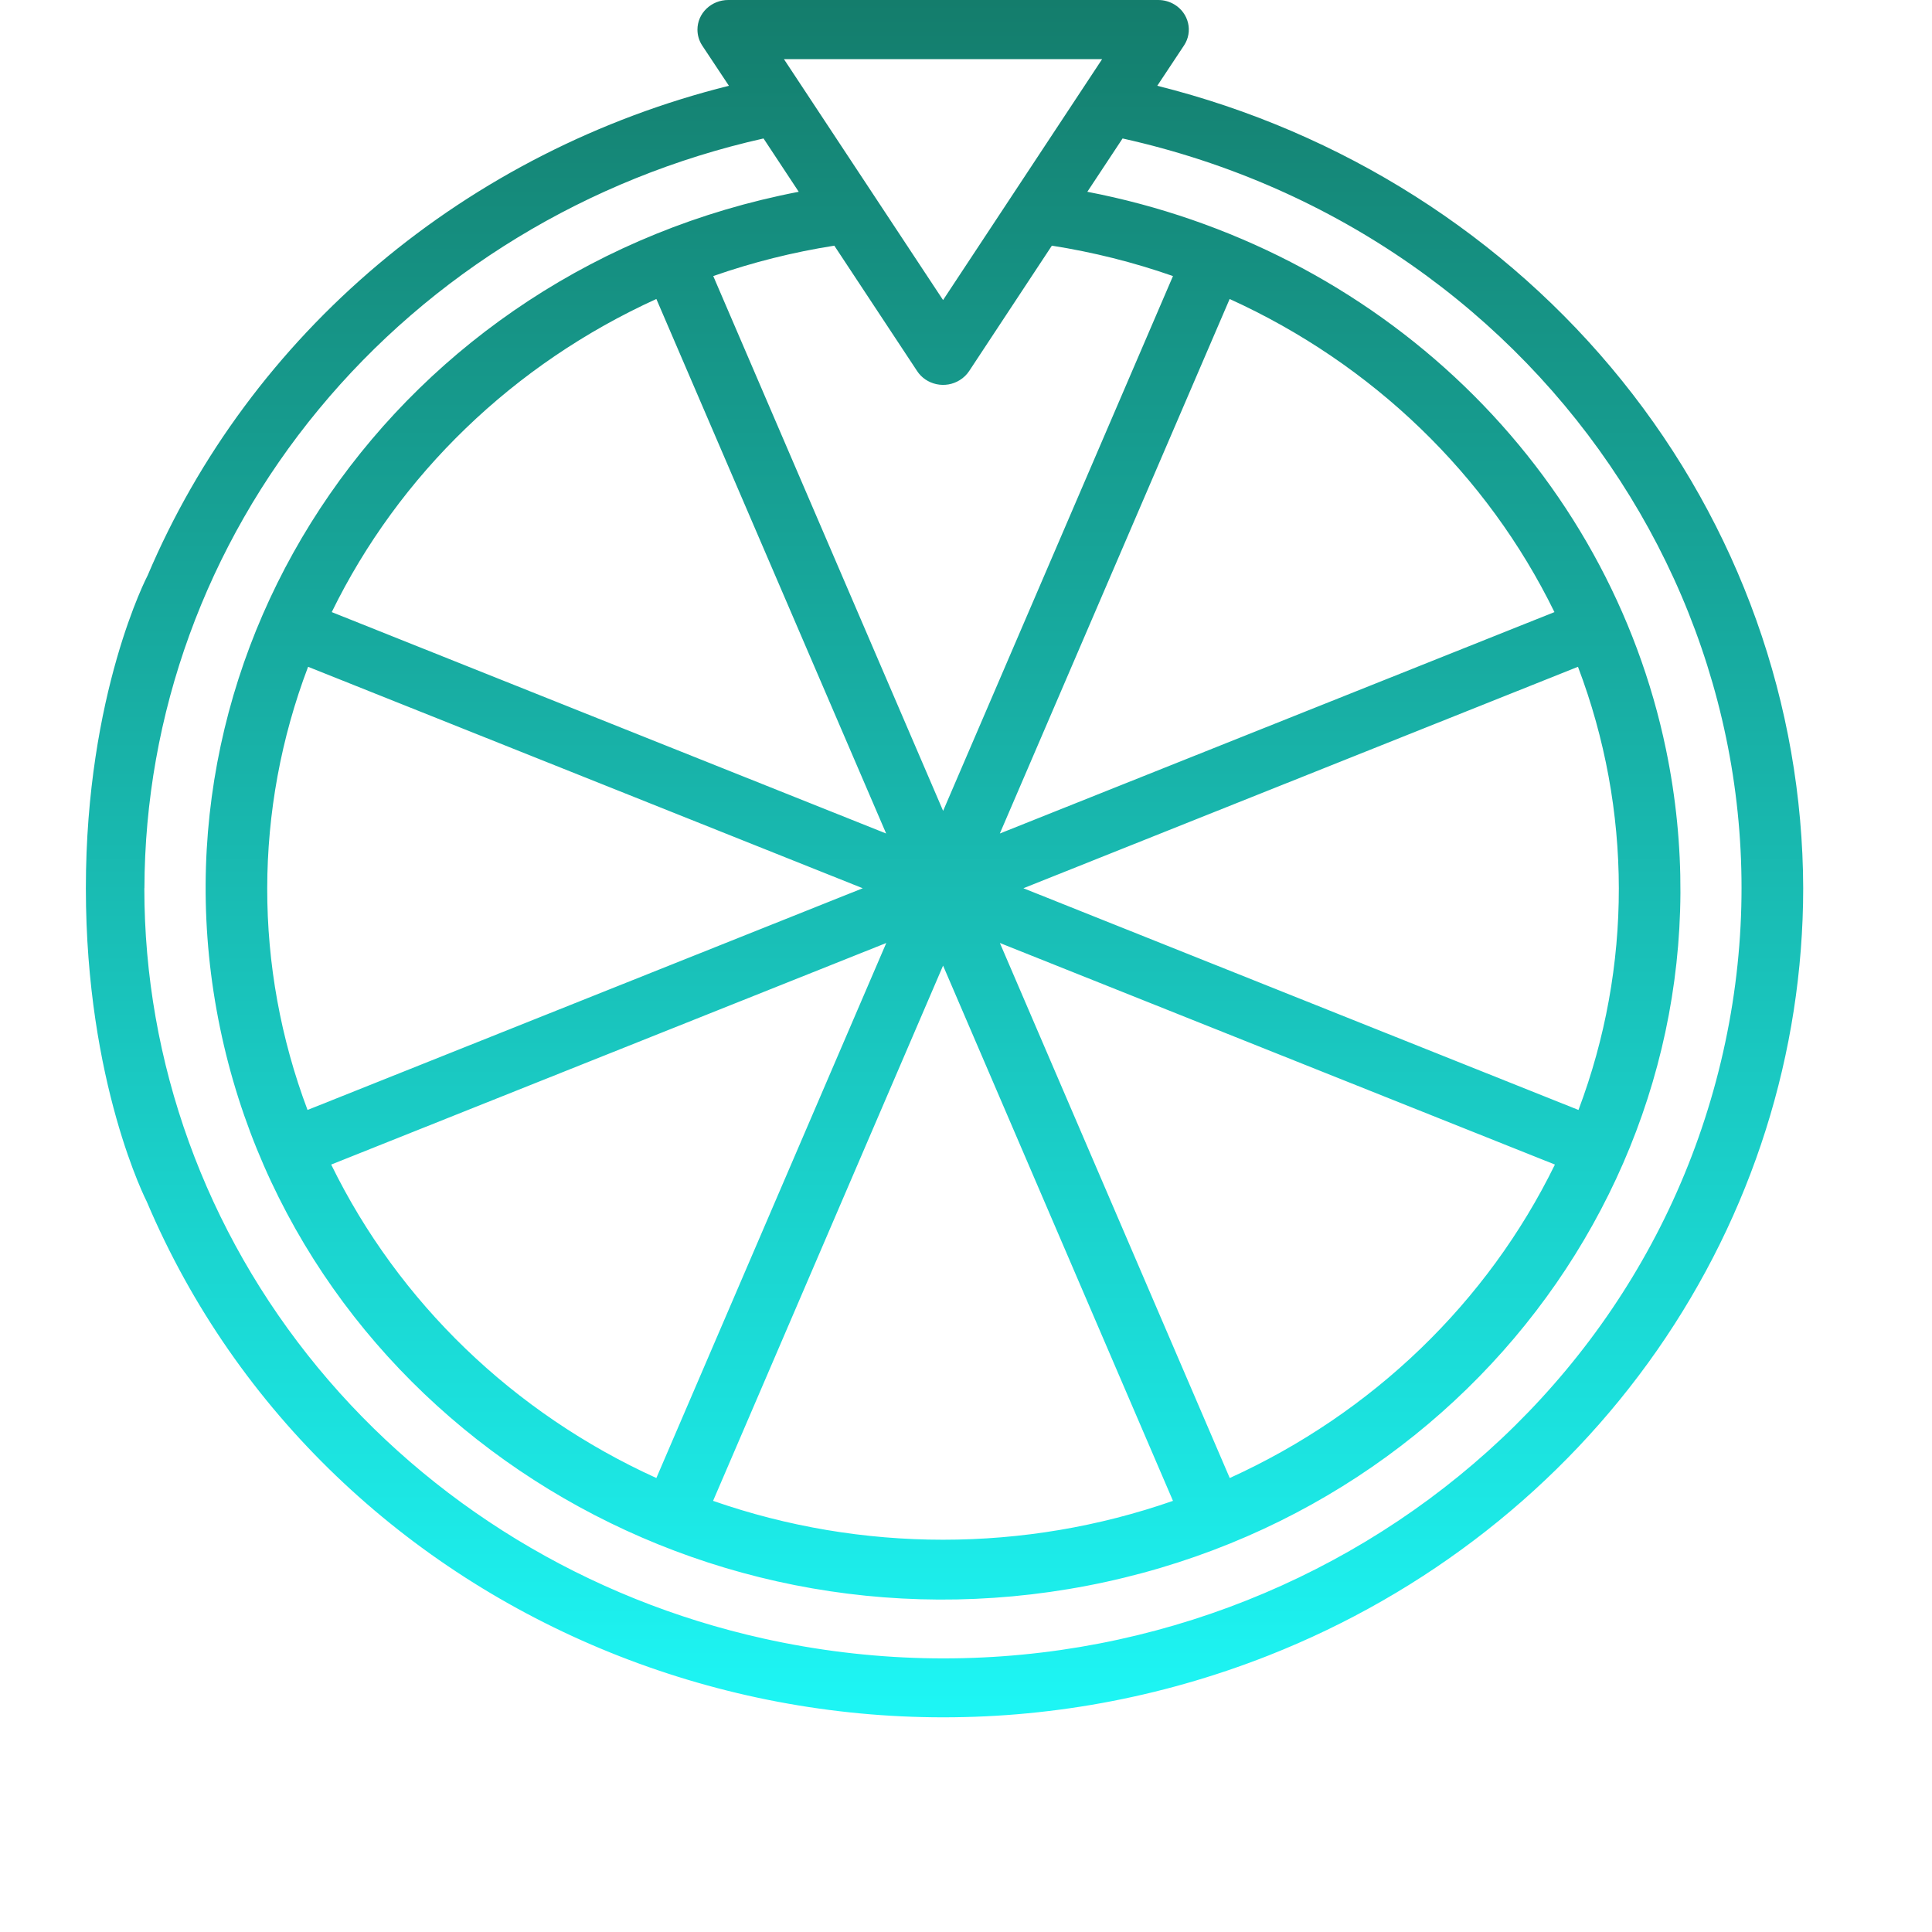 <svg width="45" height="45" viewBox="0 0 45 45" fill="none" xmlns="http://www.w3.org/2000/svg">
<path d="M29.545 38.56C33.226 37.109 36.377 34.635 38.595 31.453C40.813 28.27 41.998 24.523 42 20.689C41.988 16.409 40.505 12.253 37.783 8.871C35.061 5.49 31.253 3.072 26.955 1.998L27.581 1.054C27.682 0.9 27.714 0.713 27.672 0.536C27.63 0.358 27.517 0.203 27.357 0.106C27.243 0.037 27.112 0 26.978 0H16.96C16.771 0 16.589 0.073 16.455 0.202C16.32 0.331 16.245 0.507 16.245 0.69C16.245 0.819 16.282 0.946 16.352 1.055L16.978 1.998C13.957 2.752 11.159 4.177 8.809 6.157C6.459 8.137 4.62 10.618 3.439 13.403C3.439 13.403 2 16.143 2 20.689C2 25.236 3.419 27.989 3.419 27.989C7.606 37.862 19.302 42.594 29.545 38.56ZM18.259 1.377H25.671L21.966 6.989L18.259 1.377ZM16.609 34.958L21.966 22.491L27.321 34.958C23.86 36.165 20.07 36.165 16.609 34.958ZM20.643 21.964L15.288 34.426C11.96 32.914 9.283 30.333 7.714 27.125L20.643 21.964ZM20.095 20.689L7.163 25.853C5.907 22.518 5.911 18.863 7.176 15.531L20.095 20.689ZM7.727 14.257C9.293 11.054 11.966 8.475 15.288 6.964L20.64 19.414L7.727 14.257ZM23.289 21.964L36.217 27.125C34.648 30.333 31.971 32.914 28.643 34.426L23.289 21.964ZM23.837 20.689L36.754 15.531C38.019 18.863 38.023 22.518 36.766 25.853L23.837 20.689ZM23.288 19.414L28.641 6.964C31.965 8.475 34.639 11.053 36.206 14.257L23.288 19.414ZM21.967 18.887L16.613 6.43C17.528 6.11 18.472 5.873 19.433 5.722L21.361 8.642C21.411 8.719 21.477 8.786 21.555 8.839C21.632 8.891 21.719 8.928 21.811 8.948C21.904 8.968 21.999 8.97 22.092 8.954C22.185 8.938 22.274 8.904 22.354 8.854C22.442 8.8 22.517 8.728 22.574 8.642L24.5 5.722C25.461 5.873 26.406 6.11 27.321 6.43L21.967 18.887ZM3.364 20.689C3.373 16.638 4.803 12.708 7.421 9.538C10.038 6.368 13.69 4.143 17.784 3.225L18.604 4.467C9.303 6.256 3.269 14.974 5.125 23.94C6.981 32.906 16.025 38.723 25.326 36.934C34.627 35.144 40.662 26.426 38.805 17.461C38.141 14.254 36.507 11.308 34.108 8.995C31.709 6.683 28.653 5.107 25.326 4.467L26.147 3.225C36.155 5.452 42.394 15.081 40.083 24.73C37.772 34.378 27.784 40.392 17.775 38.163C13.677 37.251 10.021 35.026 7.403 31.853C4.785 28.679 3.361 24.744 3.362 20.689H3.364Z" fill="url(#paint0_linear)"/>
<defs>
<linearGradient id="paint0_linear" x1="22" y1="0" x2="22" y2="40" gradientUnits="userSpaceOnUse">
<stop stop-color="#147D6C"/>
<stop offset="0" stop-color="#147D6C"/>
<stop offset="1" stop-color="#1DF6F5"/>
</linearGradient>
</defs>
</svg>
